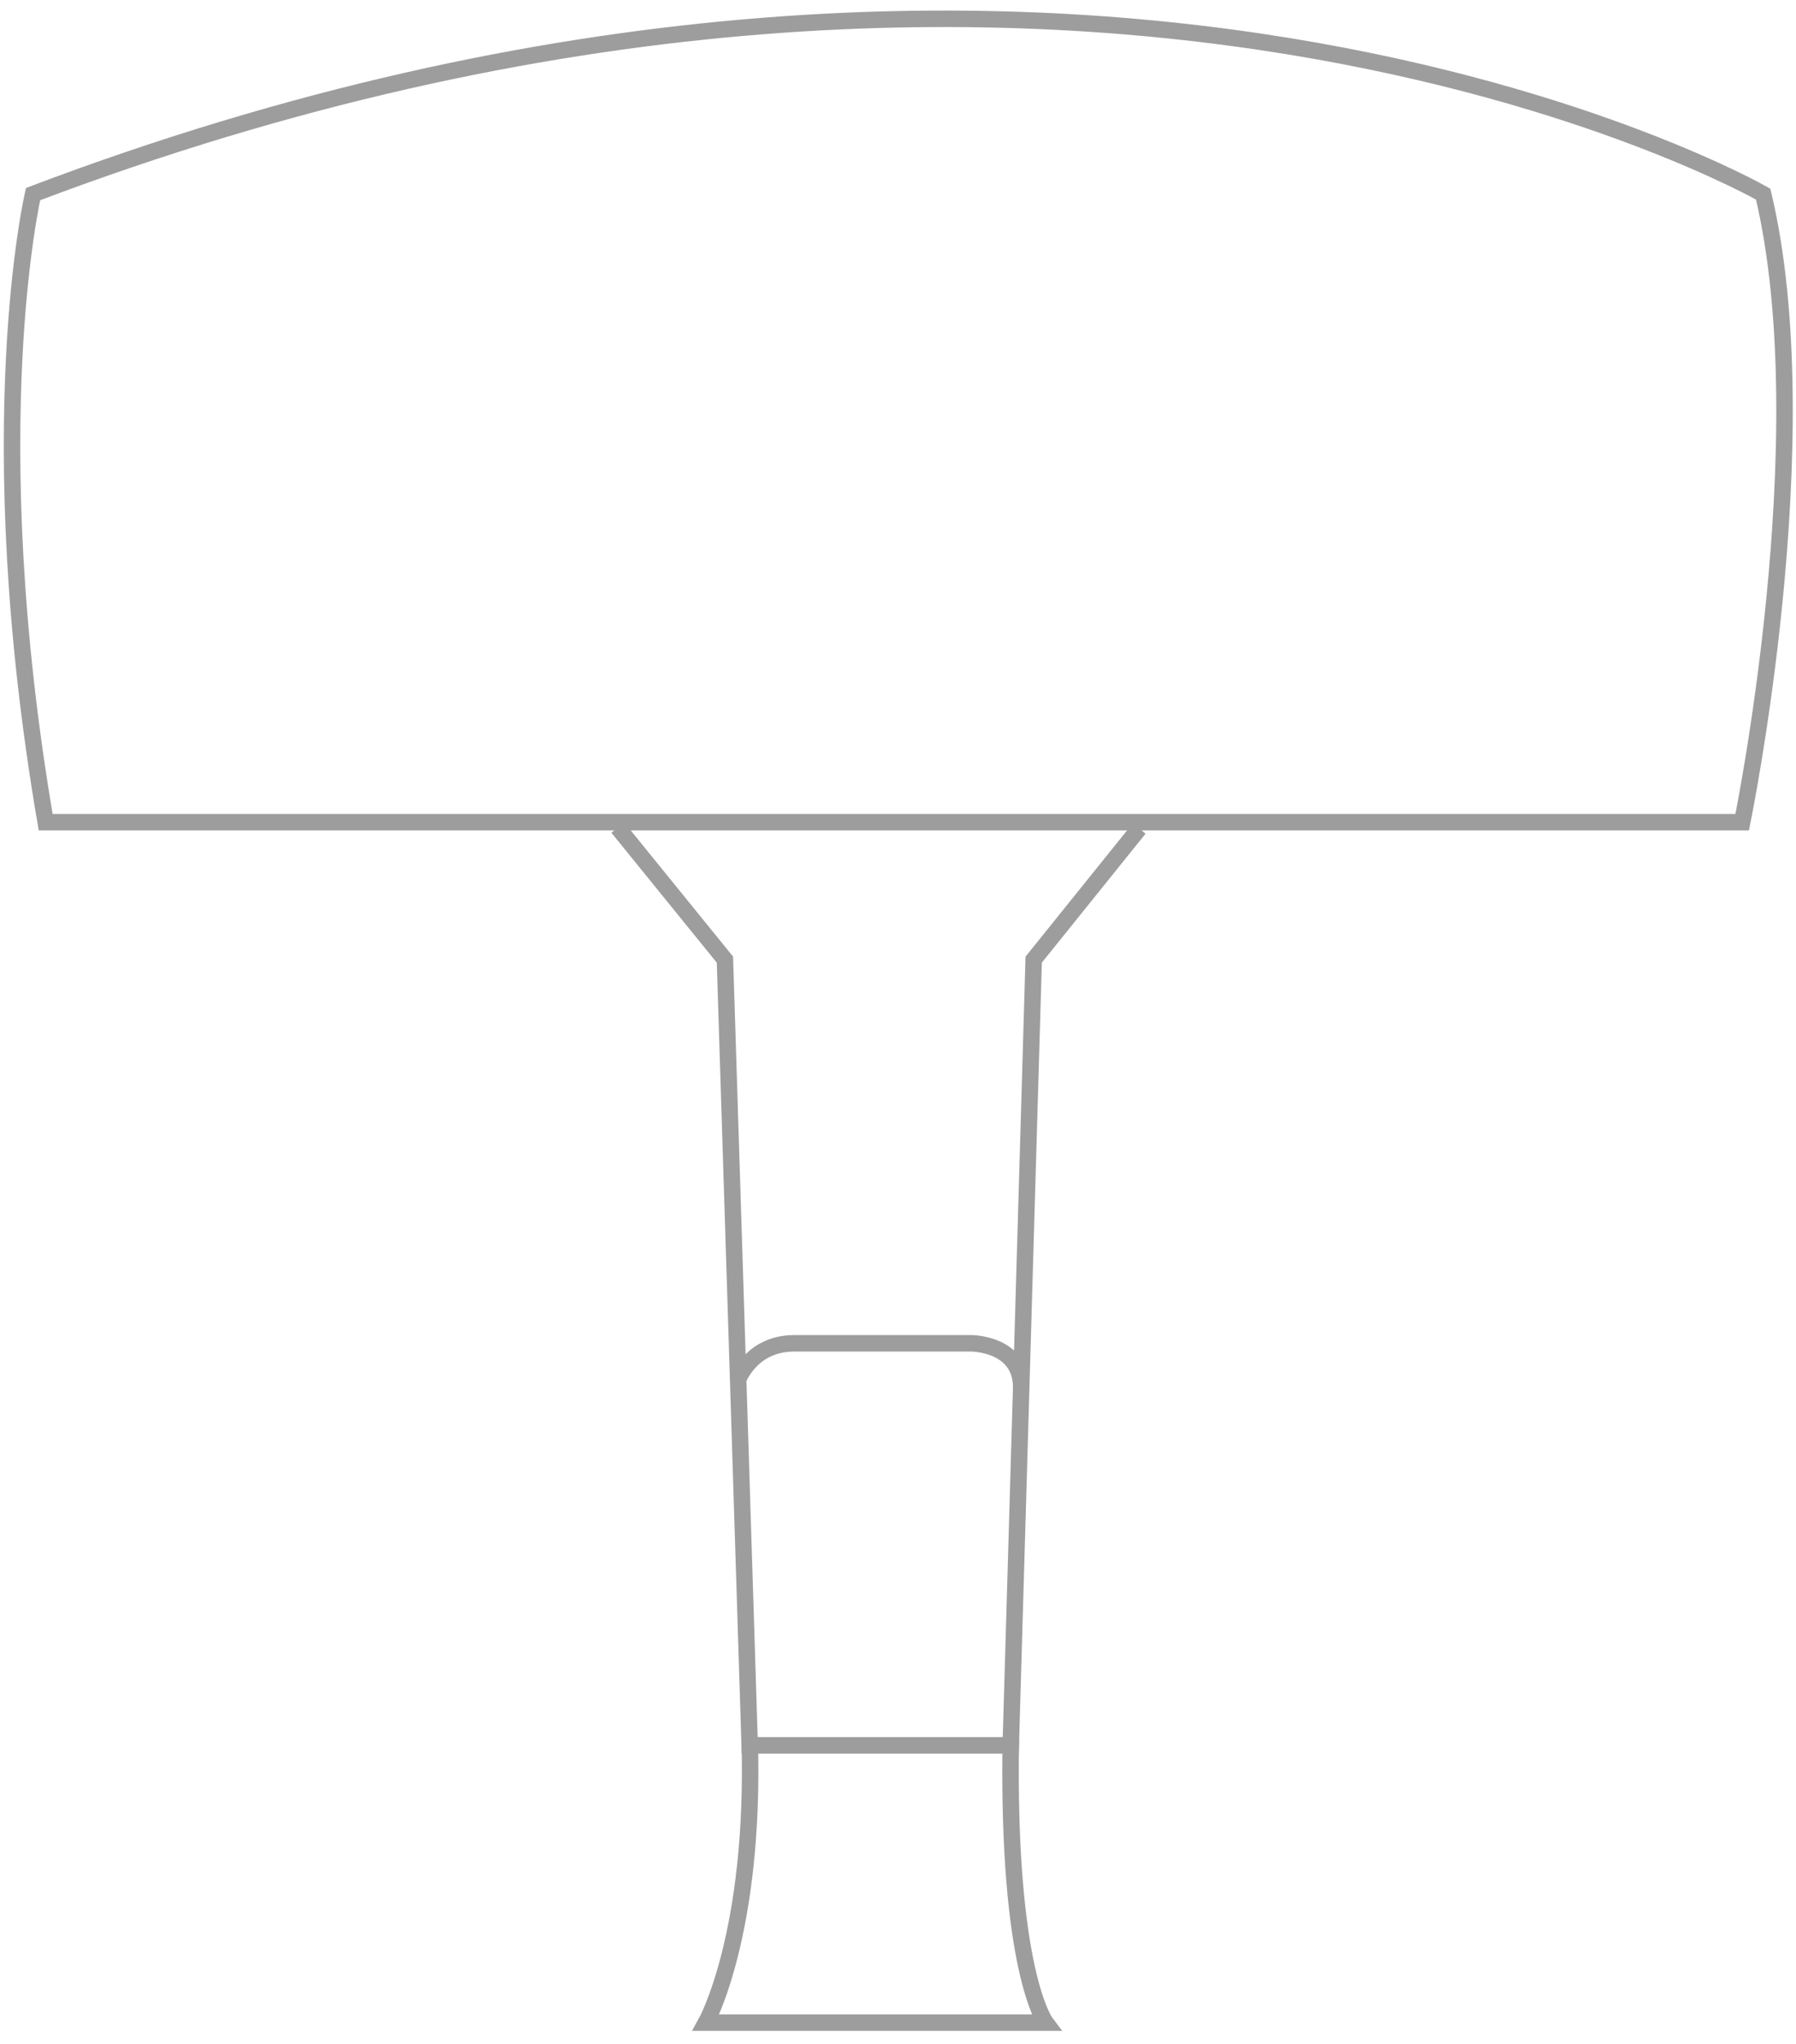 <svg width="109" height="124" viewBox="0 0 109 124" fill="none" xmlns="http://www.w3.org/2000/svg">
<g opacity="0.7">
<path d="M2.772 49.879H105.733C105.733 49.879 110.54 26.546 107.007 11.775C107.007 11.775 65.191 -12.153 2.007 11.775C2.007 11.775 -1.324 25.974 2.772 49.879V49.879Z" stroke="#747474" stroke-miterlimit="10"/>
<path d="M37.494 50.203L43.996 58.216L44.822 84.411L45.499 105.881H61.343L62.735 58.216L69.137 50.26" stroke="#747474" stroke-miterlimit="10"/>
<path d="M45.498 105.5C45.854 117.298 42.848 122.701 42.848 122.701H63.462C63.462 122.701 61.106 119.587 61.347 105.5" stroke="#747474" stroke-miterlimit="10"/>
<path d="M44.761 83.781C44.761 83.781 45.526 81.492 48.203 81.492C50.88 81.492 58.957 81.492 58.957 81.492C58.957 81.492 61.971 81.492 61.978 84.163" stroke="#747474" stroke-miterlimit="10"/>
</g>
</svg>
